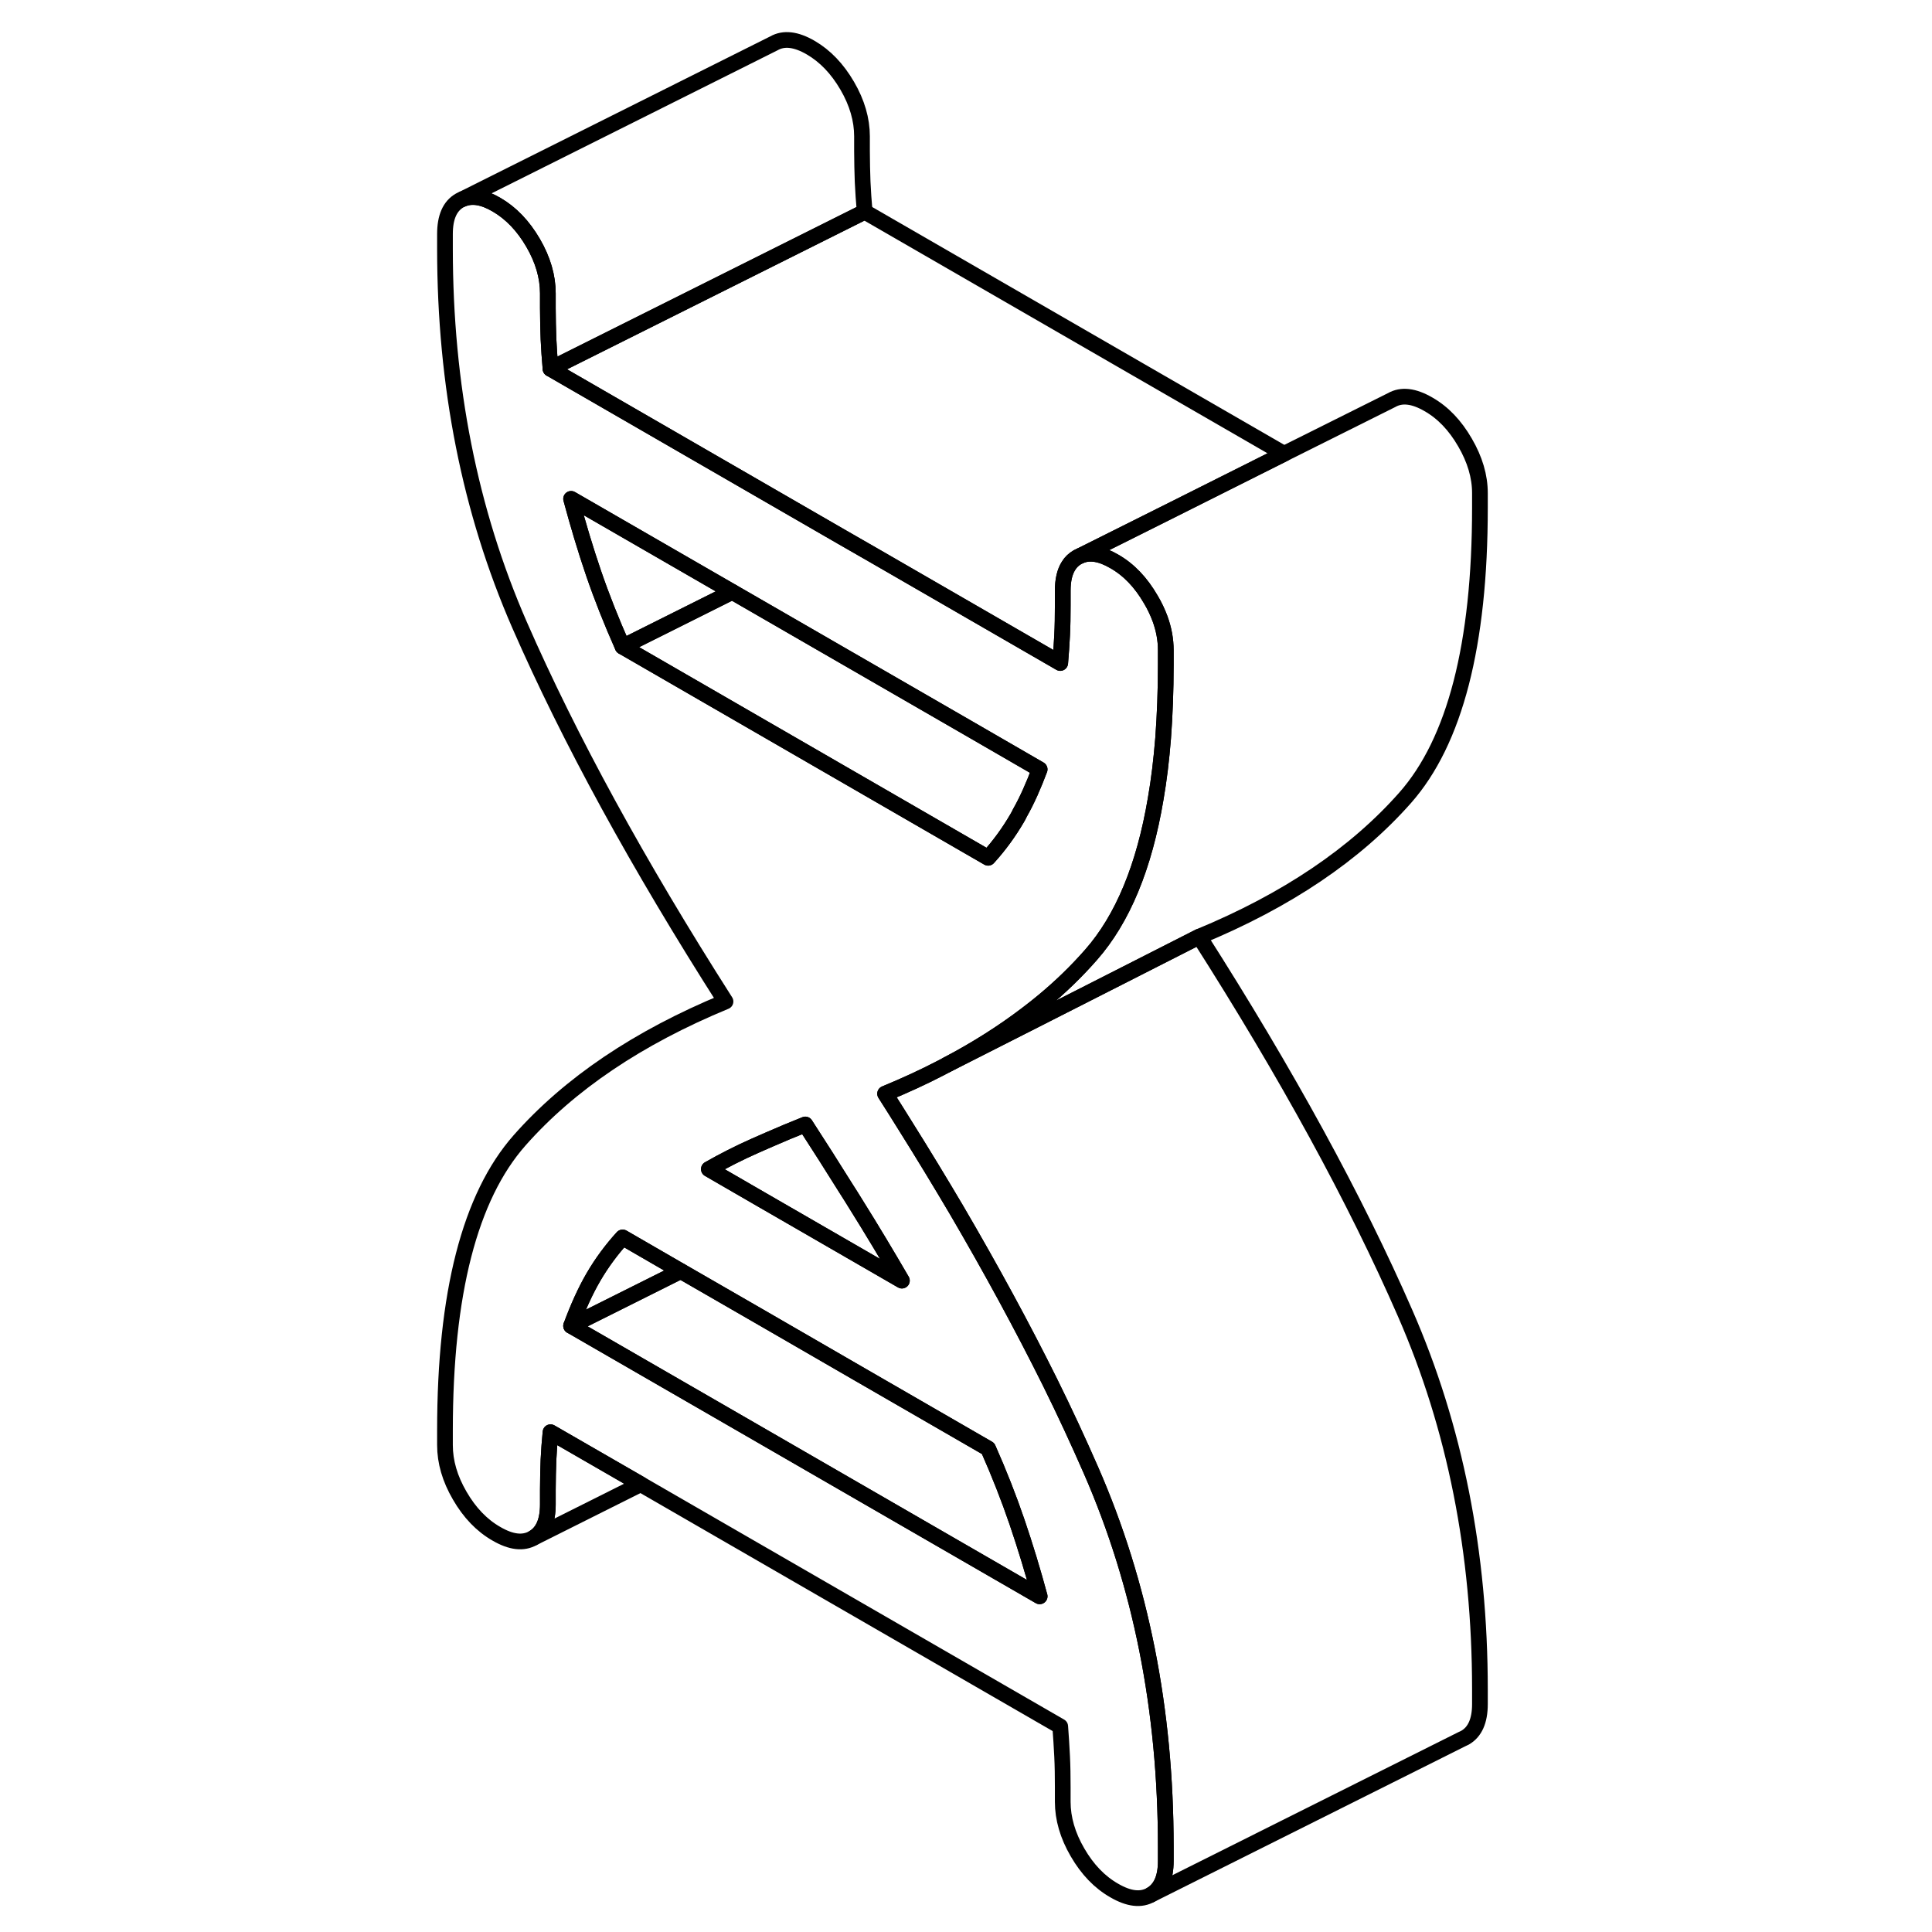 <svg width="48" height="48" viewBox="0 0 71 123" fill="none" xmlns="http://www.w3.org/2000/svg" stroke-width="1px"
     stroke-linecap="round" stroke-linejoin="round">
    <path d="M34.299 67.78C36.159 66.8 37.849 65.73 39.369 64.57C39.729 64.3 40.079 64.02 40.419 63.74C41.539 62.81 42.549 61.83 43.459 60.79C45.469 58.51 46.849 55.19 47.579 50.84C47.789 49.64 47.939 48.37 48.049 47.01C48.159 45.54 48.219 43.98 48.219 42.33V41.39C48.219 40.73 48.099 40.06 47.849 39.38C47.699 38.98 47.509 38.57 47.269 38.17C46.639 37.08 45.869 36.27 44.939 35.74C44.099 35.25 43.389 35.13 42.789 35.38L42.599 35.47C42.359 35.61 42.169 35.79 42.029 36.02C41.779 36.41 41.659 36.94 41.659 37.61V38.55C41.659 39.24 41.649 39.87 41.619 40.45C41.589 41.03 41.549 41.62 41.499 42.21L29.689 35.39L27.599 34.19L9.049 23.48C8.989 22.82 8.949 22.19 8.919 21.57C8.899 20.96 8.879 20.31 8.879 19.62V18.68C8.879 17.62 8.569 16.54 7.939 15.46C7.309 14.38 6.539 13.57 5.609 13.03C4.769 12.54 4.059 12.42 3.459 12.67L3.269 12.76C2.639 13.12 2.329 13.83 2.329 14.9V15.84C2.329 24.55 3.909 32.53 7.079 39.79C10.249 47.04 14.619 55.03 20.189 63.76C14.619 66.06 10.249 69.01 7.079 72.6C3.909 76.19 2.329 82.35 2.329 91.06V92C2.329 93.07 2.639 94.14 3.269 95.22C3.899 96.31 4.679 97.12 5.609 97.65C6.539 98.19 7.309 98.28 7.939 97.92C8.569 97.56 8.879 96.85 8.879 95.78V94.84C8.879 94.16 8.899 93.52 8.919 92.94C8.949 92.36 8.989 91.77 9.049 91.18L14.789 94.49L41.499 109.91C41.549 110.57 41.589 111.21 41.619 111.82C41.649 112.43 41.659 113.08 41.659 113.77V114.71C41.659 115.77 41.969 116.85 42.599 117.93C43.229 119.02 44.009 119.83 44.939 120.36C45.869 120.9 46.639 120.99 47.269 120.63C47.899 120.27 48.219 119.56 48.219 118.49V117.55C48.219 108.84 46.629 100.86 43.459 93.61C42.659 91.78 41.789 89.9 40.839 87.98C39.099 84.48 37.119 80.83 34.889 77.02C33.849 75.26 32.759 73.46 31.609 71.63C31.199 70.97 30.779 70.3 30.349 69.63C31.609 69.11 32.809 68.56 33.939 67.97L34.299 67.78ZM36.909 92.22C37.619 93.82 38.229 95.38 38.749 96.9C39.269 98.43 39.749 100 40.189 101.63L21.779 91L10.359 84.41C10.799 83.22 11.269 82.18 11.789 81.29C12.309 80.4 12.929 79.56 13.639 78.78L17.339 80.92L22.699 84.01L28.509 87.37L36.909 92.22ZM31.419 81.53L24.319 77.43L22.499 76.38L19.129 74.43C20.059 73.9 21.039 73.4 22.079 72.94C22.369 72.81 22.669 72.68 22.969 72.55C23.719 72.22 24.489 71.9 25.269 71.59C26.149 72.95 27.019 74.31 27.859 75.66C28.069 75.98 28.269 76.31 28.469 76.63C29.509 78.29 30.489 79.93 31.419 81.53ZM13.639 41.17C12.929 39.57 12.309 38.01 11.789 36.49C11.269 34.97 10.799 33.39 10.359 31.76L20.619 37.68L35.659 46.36L40.189 48.98C39.799 50.02 39.389 50.95 38.929 51.76C38.879 51.88 38.809 51.99 38.749 52.1C38.229 52.99 37.619 53.83 36.909 54.61L13.639 41.17Z" stroke="currentColor" stroke-linejoin="round"/>
    <path d="M17.339 80.92L10.359 84.41C10.799 83.22 11.269 82.18 11.789 81.29C12.309 80.4 12.929 79.56 13.639 78.78L17.339 80.92Z" stroke="currentColor" stroke-linejoin="round"/>
    <path d="M40.19 101.63L21.779 91L10.359 84.41L17.339 80.92L22.7 84.01L28.509 87.37L36.909 92.22C37.619 93.82 38.23 95.38 38.749 96.9C39.27 98.43 39.749 100 40.19 101.63Z" stroke="currentColor" stroke-linejoin="round"/>
    <path d="M20.619 37.68L13.639 41.17C12.929 39.57 12.309 38.01 11.789 36.49C11.269 34.97 10.799 33.39 10.359 31.76L20.619 37.68Z" stroke="currentColor" stroke-linejoin="round"/>
    <path d="M68.219 107.55V108.49C68.219 109.56 67.899 110.27 67.269 110.63L67.079 110.72L47.269 120.63C47.899 120.27 48.219 119.56 48.219 118.49V117.55C48.219 108.84 46.629 100.86 43.459 93.61C42.659 91.78 41.789 89.9 40.839 87.98C39.099 84.48 37.119 80.83 34.889 77.02C33.849 75.26 32.759 73.46 31.609 71.63C31.199 70.97 30.779 70.3 30.349 69.63C31.609 69.11 32.809 68.56 33.939 67.97L34.299 67.78L39.959 64.91L45.569 62.06L50.349 59.63C55.919 68.36 60.289 76.35 63.459 83.61C66.629 90.86 68.219 98.84 68.219 107.55Z" stroke="currentColor" stroke-linejoin="round"/>
    <path d="M31.419 81.53L24.319 77.43L22.499 76.38L19.129 74.43C20.059 73.9 21.039 73.4 22.079 72.94C22.369 72.81 22.669 72.68 22.969 72.55C23.719 72.22 24.489 71.9 25.269 71.59C26.149 72.95 27.019 74.31 27.859 75.66C28.069 75.98 28.269 76.31 28.469 76.63C29.509 78.29 30.489 79.93 31.419 81.53Z" stroke="currentColor" stroke-linejoin="round"/>
    <path d="M40.189 48.98C39.799 50.02 39.389 50.95 38.929 51.76C38.879 51.88 38.809 51.99 38.749 52.1C38.229 52.99 37.619 53.83 36.909 54.61L13.639 41.17L20.619 37.68L35.659 46.36L40.189 48.98Z" stroke="currentColor" stroke-linejoin="round"/>
    <path d="M68.219 31.39V32.33C68.219 41.04 66.629 47.2 63.459 50.79C60.289 54.38 55.919 57.33 50.349 59.63L45.569 62.06L39.959 64.91L34.299 67.78C36.159 66.8 37.849 65.73 39.369 64.57C39.729 64.3 40.079 64.02 40.419 63.74C41.539 62.81 42.549 61.83 43.459 60.79C45.469 58.51 46.849 55.19 47.579 50.84C47.789 49.64 47.939 48.37 48.049 47.01C48.159 45.54 48.219 43.98 48.219 42.33V41.39C48.219 40.73 48.099 40.06 47.849 39.38C47.699 38.98 47.509 38.57 47.269 38.17C46.639 37.08 45.869 36.27 44.939 35.74C44.099 35.25 43.389 35.13 42.789 35.38L48.769 32.39L55.749 28.89L62.599 25.47C63.229 25.11 64.009 25.2 64.939 25.74C65.869 26.27 66.639 27.08 67.269 28.17C67.899 29.25 68.219 30.33 68.219 31.39Z" stroke="currentColor" stroke-linejoin="round"/>
    <path d="M29.049 13.48L9.049 23.48C8.989 22.82 8.949 22.19 8.919 21.57C8.899 20.96 8.879 20.31 8.879 19.62V18.68C8.879 17.62 8.569 16.54 7.939 15.46C7.309 14.38 6.539 13.57 5.609 13.03C4.769 12.54 4.059 12.42 3.459 12.67L23.269 2.76C23.899 2.4 24.679 2.49 25.609 3.03C26.539 3.57 27.309 4.38 27.939 5.46C28.569 6.54 28.879 7.62 28.879 8.68V9.62C28.879 10.31 28.899 10.96 28.919 11.57C28.949 12.19 28.989 12.82 29.049 13.48Z" stroke="currentColor" stroke-linejoin="round"/>
    <path d="M14.789 94.49L7.939 97.92C8.569 97.56 8.879 96.85 8.879 95.78V94.84C8.879 94.16 8.899 93.52 8.919 92.94C8.949 92.36 8.989 91.77 9.049 91.18L14.789 94.49Z" stroke="currentColor" stroke-linejoin="round"/>
    <path d="M55.749 28.89L48.769 32.39L42.789 35.38L42.599 35.47C42.359 35.61 42.169 35.79 42.029 36.02C41.779 36.41 41.659 36.94 41.659 37.61V38.55C41.659 39.24 41.649 39.87 41.619 40.45C41.589 41.03 41.549 41.62 41.499 42.21L29.689 35.39L27.599 34.19L9.049 23.48L29.049 13.48L55.749 28.89Z" stroke="currentColor" stroke-linejoin="round"/>
</svg>